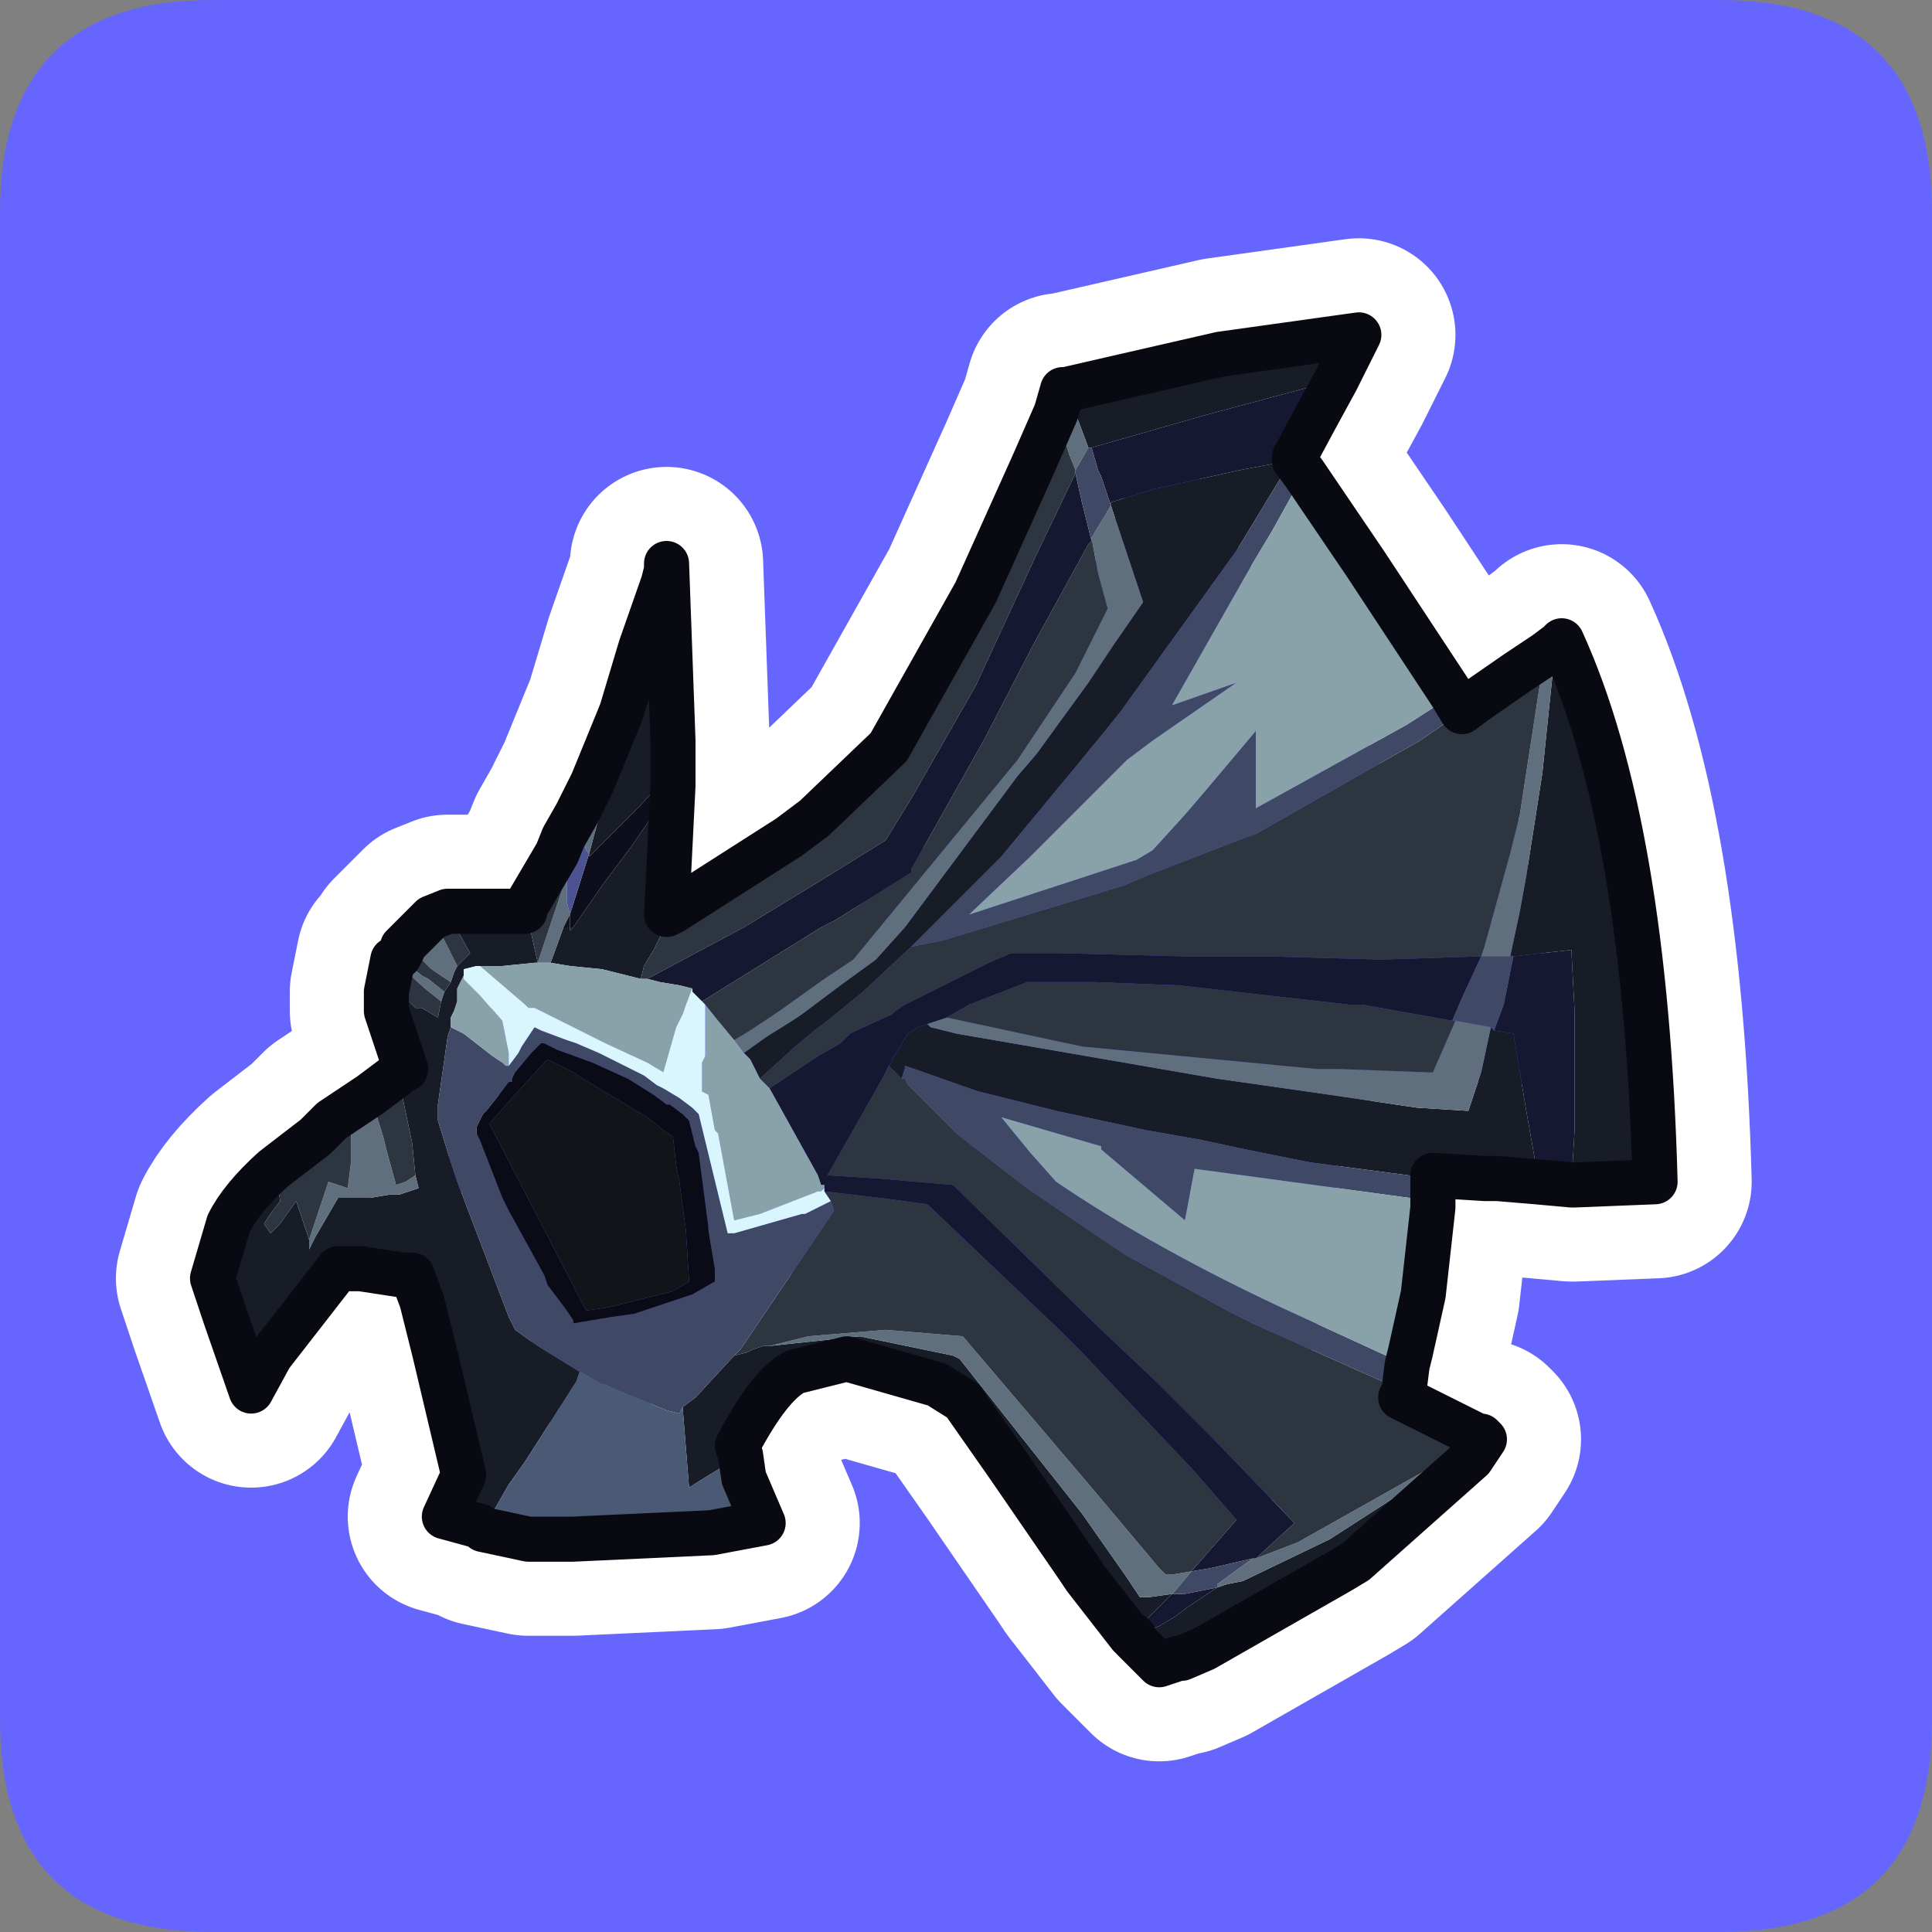 <?xml version="1.0" encoding="UTF-8" standalone="no"?>
<svg xmlns:ffdec="https://www.free-decompiler.com/flash" xmlns:xlink="http://www.w3.org/1999/xlink" ffdec:objectType="frame" height="30.0px" width="30.0px" xmlns="http://www.w3.org/2000/svg">
  <rect width="100%" height="100%" fill="#808080" stroke="none"/>
  <g transform="matrix(1.0, 0.0, 0.0, 1.0, 0.0, 0.0)">
    <use ffdec:characterId="1" height="30.0" transform="matrix(1.0, 0.0, 0.0, 1.0, 0.0, 0.0)" width="30.0" xlink:href="#shape0"/>
    <use ffdec:characterId="3" height="30.0" transform="matrix(1.0, 0.0, 0.0, 1.0, 0.0, 0.0)" width="30.0" xlink:href="#sprite0"/>
  </g>
  <defs>
    <g id="shape0" transform="matrix(1.0, 0.0, 0.0, 1.0, 0.0, 0.0)">
      <path d="M0.0 0.0 L30.0 0.0 30.0 30.0 0.0 30.0 0.0 0.0" fill="#33cc66" fill-opacity="0.0" fill-rule="evenodd" stroke="none"/>
    </g>
    <g id="sprite0" transform="matrix(1.0, 0.0, 0.0, 1.0, 0.0, 0.1)">
      <use ffdec:characterId="2" height="30.0" transform="matrix(1.0, 0.0, 0.0, 1.0, 0.0, -0.1)" width="30.0" xlink:href="#shape1"/>
    </g>
    <g id="shape1" transform="matrix(1.0, 0.0, 0.0, 1.0, 0.0, 0.1)">
      <path d="M3.3 -0.1 L26.7 -0.1 Q30.0 -0.1 30.0 3.2 L30.0 26.6 Q30.0 29.9 26.7 29.9 L3.3 29.9 Q0.0 29.9 0.0 26.6 L0.0 3.2 Q0.0 -0.1 3.3 -0.1 M18.55 16.65 L18.35 16.85 18.3 17.0 18.3 17.05 18.45 16.8 18.55 16.65 M18.75 16.6 L18.7 16.55 18.65 16.65 18.75 16.65 18.75 16.6 M13.35 17.7 L13.3 17.7 13.25 17.75 13.1 17.8 13.4 17.8 13.35 17.7" fill="#6666ff" fill-rule="evenodd" stroke="none"/>
      <path d="M10.35 8.65 L10.35 8.75 10.3 8.95 9.95 9.95 9.65 10.95 9.2 12.05 8.95 12.55 8.75 12.9 8.65 13.15 8.15 14.0 8.15 14.05 7.45 14.05 7.2 14.05 6.95 14.05 6.7 14.15 6.25 14.6 6.25 14.65 6.2 14.75 6.1 14.8 6.0 15.3 6.0 15.6 6.3 16.5 6.2 16.55 6.15 16.6 5.75 16.9 5.45 17.1 5.15 17.3 4.9 17.55 4.25 18.05 Q3.75 18.5 3.55 18.9 L3.3 19.75 3.5 20.35 3.9 21.5 4.2 20.95 5.25 19.6 5.6 19.6 6.25 19.7 6.4 19.7 6.55 20.1 6.75 20.9 7.2 22.8 6.9 23.45 7.45 23.6 7.5 23.65 8.2 23.8 8.75 23.8 8.9 23.8 11.05 23.7 11.85 23.55 11.55 22.85 11.5 22.5 11.45 22.35 Q11.95 21.4 12.35 21.2 L13.15 21.0 14.55 21.4 14.95 21.65 15.65 22.65 16.75 24.25 16.85 24.4 17.55 25.3 17.6 25.3 17.6 25.35 18.0 25.75 18.3 25.65 18.35 25.65 18.7 25.5 20.8 24.3 21.05 24.15 22.85 22.55 23.05 22.25 23.0 22.2 22.95 22.2 22.65 22.05 21.75 21.6 21.8 21.5 21.85 21.1 21.9 20.9 22.1 20.0 22.25 18.65 22.25 18.55 22.25 18.2 22.25 18.15 23.05 18.2 23.1 18.2 23.25 18.2 23.85 18.25 24.4 18.3 24.45 18.3 25.7 18.25 Q25.55 12.7 24.25 9.85 L24.2 9.9 24.0 10.05 23.55 10.35 22.9 10.8 22.7 10.95 22.55 10.7 21.2 8.65 20.25 7.25 20.1 7.05 20.1 7.0 20.45 6.35 20.75 5.8 21.1 5.1 18.95 5.4 16.55 5.95 16.5 5.95 16.4 6.3 16.05 7.1 15.15 9.1 13.8 11.5 12.65 12.6 12.25 12.9 10.45 14.05 10.35 14.1 10.45 12.1 10.45 11.85 10.45 11.4 10.35 8.65 Z" fill="none" stroke="#ffffff" stroke-linecap="round" stroke-linejoin="round" stroke-width="3.0"/>
      <path d="M10.3 8.95 L10.35 8.75 10.35 8.65 10.45 11.4 10.45 11.85 9.95 12.4 9.35 13.0 9.15 13.2 9.15 13.15 9.35 12.4 10.3 8.95 M10.45 12.1 L10.35 14.1 10.45 14.05 10.15 14.65 10.0 14.9 9.95 15.1 9.35 14.95 8.85 14.9 8.55 14.85 8.75 14.3 8.85 14.3 8.85 14.35 8.9 14.3 9.35 13.65 9.8 13.05 10.45 12.1 M16.55 5.95 L18.95 5.4 21.1 5.1 20.75 5.8 18.7 6.35 16.95 6.85 16.9 6.85 16.75 6.45 16.55 5.95 M24.2 9.9 L24.25 9.85 Q25.55 12.7 25.7 18.25 L24.45 18.3 24.4 18.3 24.45 17.45 24.45 15.6 24.4 14.65 23.5 14.75 23.45 14.75 23.6 14.05 23.7 13.5 23.95 11.9 24.1 10.45 24.2 9.9 M23.85 18.25 L23.25 18.2 23.1 18.2 23.05 18.2 22.25 18.15 22.25 18.2 20.35 17.95 19.35 17.75 18.65 17.6 17.8 17.45 16.4 17.15 15.2 16.85 15.05 16.8 14.2 16.5 14.05 16.45 14.05 16.5 14.0 16.65 13.8 16.45 13.85 16.4 13.85 16.35 14.1 15.95 14.25 15.85 14.4 15.8 14.45 15.85 14.85 15.95 18.9 16.65 20.65 16.9 22.0 17.1 22.8 17.15 23.0 16.55 23.15 15.85 23.2 15.9 23.5 15.95 23.6 16.55 23.7 17.15 23.85 18.0 23.85 18.25 M23.0 22.2 L23.05 22.25 22.85 22.55 21.05 24.15 20.8 24.3 18.7 25.5 18.35 25.65 18.3 25.65 18.0 25.75 17.6 25.35 17.85 25.2 18.0 25.15 18.25 25.0 18.45 24.85 18.9 24.55 19.05 24.5 19.3 24.45 20.65 23.8 22.2 22.8 23.0 22.2 M17.55 25.3 L16.85 24.4 16.75 24.25 15.65 22.65 14.95 21.65 14.55 21.4 13.15 21.0 12.35 21.2 Q11.95 21.4 11.45 22.35 L11.5 22.5 11.1 22.75 Q10.85 22.9 10.7 23.0 L10.6 21.75 10.8 21.6 11.4 20.95 11.6 20.9 11.7 20.85 11.85 20.8 11.95 20.8 13.35 20.65 14.8 20.95 14.9 21.0 16.8 23.4 17.5 24.4 17.7 24.7 17.85 24.7 18.2 24.65 17.9 24.95 17.6 25.25 17.55 25.3 M7.5 23.65 L7.45 23.6 6.9 23.45 7.2 22.8 6.75 20.9 6.55 20.1 6.4 19.7 6.25 19.7 5.6 19.6 5.25 19.6 4.2 20.95 3.9 21.5 3.5 20.35 3.3 19.75 3.55 18.9 Q3.75 18.5 4.25 18.05 L4.3 18.15 4.35 18.55 4.2 18.75 4.1 18.9 4.2 19.05 4.35 18.9 4.6 18.55 4.8 19.15 4.8 19.3 4.9 19.1 5.25 18.5 5.4 18.5 5.5 18.5 5.75 18.5 6.05 18.45 6.2 18.45 6.5 18.35 6.45 18.15 6.4 17.65 6.2 16.7 6.15 16.6 6.2 16.55 6.3 16.5 6.0 15.6 6.0 15.3 6.35 15.45 6.45 15.55 6.55 15.55 6.8 15.7 6.85 15.45 6.9 15.3 7.0 15.15 7.05 15.0 7.1 14.9 7.3 14.7 7.05 14.25 7.05 14.2 6.95 14.05 7.2 14.05 7.45 14.05 8.15 14.05 8.15 14.0 8.25 14.4 8.35 14.85 8.3 14.85 7.8 14.9 7.5 14.9 7.45 14.9 7.4 14.9 7.2 14.95 7.2 15.05 7.1 15.25 7.1 15.45 7.05 15.6 7.0 15.7 7.0 15.8 7.0 15.85 6.95 16.0 6.8 17.05 6.8 17.3 7.0 17.95 7.05 18.1 7.1 18.25 7.5 19.3 7.9 20.35 8.0 20.55 8.35 20.8 9.0 21.2 8.95 21.35 8.15 22.6 7.9 22.95 7.5 23.65 M20.05 7.05 L19.2 8.45 17.4 10.95 17.2 11.2 16.75 11.75 15.55 13.2 14.5 14.25 14.15 14.6 13.4 15.3 12.85 15.75 12.65 15.9 12.35 16.15 11.8 16.65 11.65 16.35 11.55 16.25 11.9 16.0 12.3 15.75 12.45 15.65 13.05 15.2 13.6 14.8 14.05 14.3 15.8 11.95 16.1 11.6 16.9 10.5 17.3 9.9 17.75 9.25 17.25 7.75 17.25 7.7 17.9 7.5 19.25 7.2 20.05 7.05" fill="#171c27" fill-rule="evenodd" stroke="none"/>
      <path d="M10.3 8.95 L9.35 12.4 9.15 13.15 9.1 13.1 9.0 12.75 9.2 12.05 9.65 10.95 9.95 9.95 10.3 8.95 M16.4 6.3 L16.5 5.95 16.55 5.95 16.75 6.45 16.9 6.85 16.7 7.2 16.6 6.95 16.4 6.3 M24.0 10.05 L24.2 9.9 24.1 10.45 23.95 11.9 23.7 13.5 23.6 14.05 23.45 14.75 23.0 14.75 23.05 14.6 23.45 13.15 23.6 12.55 23.9 10.6 24.0 10.05 M22.95 22.2 L23.0 22.2 22.2 22.8 20.65 23.8 19.3 24.45 19.05 24.5 18.9 24.55 18.9 24.5 19.45 24.1 19.5 24.1 20.15 23.85 22.55 22.5 22.95 22.2 M5.45 17.1 L5.75 16.9 5.95 17.55 6.0 17.75 6.15 18.3 6.3 18.25 6.45 18.15 6.5 18.35 6.2 18.45 6.05 18.45 5.75 18.5 5.5 18.5 5.4 18.5 5.25 18.5 4.9 19.1 4.8 19.3 4.8 19.15 5.1 18.25 5.4 18.35 5.45 17.95 5.45 17.85 5.45 17.1 M6.1 14.8 L6.2 14.75 6.55 15.05 6.65 15.1 6.9 15.3 6.85 15.45 6.6 15.25 6.1 14.8 M6.25 14.6 L6.7 14.15 6.9 14.5 7.1 14.9 7.05 15.0 7.0 15.15 6.7 14.95 6.5 14.75 6.25 14.6 M17.25 7.75 L17.75 9.25 17.3 9.9 16.9 10.5 16.1 11.6 15.8 11.95 14.05 14.3 13.6 14.8 13.05 15.2 12.45 15.65 12.3 15.75 11.9 16.0 11.55 16.25 11.4 16.05 11.65 15.9 12.1 15.6 12.8 15.1 13.25 14.8 15.8 11.7 16.7 10.35 17.2 9.35 17.05 8.8 16.95 8.25 17.25 7.75 M14.4 15.8 L14.7 15.7 16.8 16.15 20.45 16.5 20.8 16.5 22.15 16.55 22.25 16.55 22.6 15.75 23.15 15.85 23.0 16.55 22.8 17.15 22.0 17.1 20.65 16.9 18.9 16.65 14.85 15.95 14.45 15.85 14.4 15.8 M11.95 20.8 L12.55 20.65 13.75 20.55 14.95 20.65 16.95 23.0 18.0 24.25 18.1 24.35 18.2 24.35 18.5 24.3 18.25 24.6 18.2 24.65 17.85 24.7 17.7 24.7 17.5 24.4 16.8 23.4 14.9 21.0 14.8 20.95 13.35 20.65 11.95 20.8 M8.75 14.3 L8.55 14.85 8.45 14.85 8.35 14.85 8.8 13.5 8.8 13.65 8.8 13.9 8.85 14.1 8.75 14.3" fill="#606f7e" fill-rule="evenodd" stroke="none"/>
      <path d="M10.45 14.05 L12.25 12.9 12.65 12.6 13.8 11.5 15.15 9.1 16.05 7.1 16.4 6.3 16.6 6.95 16.7 7.2 16.7 7.25 16.1 8.5 15.15 10.55 14.15 12.3 13.75 12.95 12.7 13.6 11.55 14.3 10.05 15.1 9.95 15.1 10.0 14.9 10.15 14.65 10.45 14.05 M22.7 10.95 L22.9 10.8 23.55 10.35 24.0 10.05 23.9 10.6 23.6 12.55 23.45 13.15 23.05 14.6 23.0 14.75 21.45 14.8 19.65 14.75 18.4 14.75 16.45 14.7 15.7 14.7 15.35 14.85 14.05 15.5 13.9 15.6 13.85 15.65 13.3 15.9 13.2 15.95 13.05 16.1 12.7 16.3 11.95 16.8 11.85 16.7 11.8 16.65 12.35 16.15 12.65 15.9 12.85 15.75 13.4 15.3 14.15 14.6 14.4 14.55 14.65 14.5 17.45 13.65 17.8 13.5 19.35 12.9 19.5 12.85 22.05 11.4 22.7 10.95 M21.8 21.5 L21.75 21.6 22.65 22.05 22.95 22.2 22.55 22.5 20.15 23.85 19.5 24.1 20.1 23.55 18.8 22.2 17.95 21.35 17.05 20.5 14.8 18.3 13.65 18.2 12.85 18.15 13.7 16.65 13.8 16.45 14.0 16.65 14.05 16.65 14.1 16.75 14.15 16.8 14.65 17.3 14.85 17.5 15.3 17.85 15.95 18.35 17.05 19.1 17.5 19.4 19.15 20.3 19.45 20.45 21.8 21.5 M4.25 18.05 L4.9 17.55 5.15 17.3 5.45 17.1 5.45 17.85 5.45 17.95 5.4 18.35 5.1 18.25 4.8 19.15 4.6 18.55 4.35 18.9 4.2 19.05 4.1 18.9 4.2 18.75 4.35 18.55 4.3 18.15 4.25 18.05 M5.75 16.9 L6.15 16.6 6.2 16.7 6.4 17.65 6.45 18.15 6.3 18.25 6.15 18.3 6.0 17.75 5.95 17.55 5.75 16.9 M6.0 15.3 L6.1 14.8 6.6 15.25 6.85 15.45 6.8 15.7 6.55 15.55 6.45 15.55 6.35 15.45 6.0 15.3 M6.2 14.75 L6.25 14.65 6.25 14.6 6.5 14.75 6.7 14.95 7.0 15.15 6.9 15.3 6.65 15.1 6.55 15.05 6.2 14.75 M6.7 14.15 L6.95 14.05 7.05 14.2 7.05 14.25 7.3 14.7 7.1 14.9 6.9 14.5 6.7 14.15 M8.15 14.0 L8.65 13.15 8.75 12.9 8.8 13.4 8.8 13.5 8.35 14.85 8.25 14.4 8.15 14.0 M8.95 12.55 L9.2 12.05 9.0 12.75 8.95 12.55 M10.9 15.45 L12.75 14.3 12.95 14.2 14.15 13.45 14.15 13.4 15.3 11.35 16.05 9.9 16.9 8.35 16.95 8.3 16.95 8.25 17.05 8.8 17.2 9.35 16.7 10.35 15.8 11.7 13.25 14.8 12.8 15.1 12.1 15.6 11.65 15.9 11.4 16.05 11.15 15.75 10.95 15.5 10.9 15.45 M12.8 18.4 L13.65 18.5 14.4 18.6 16.45 20.55 16.8 20.9 18.55 22.75 19.2 23.5 18.5 24.3 18.2 24.35 18.1 24.35 18.0 24.25 16.95 23.0 14.95 20.65 13.75 20.55 12.55 20.65 11.95 20.8 11.85 20.8 11.7 20.85 11.6 20.9 11.4 20.95 11.5 20.85 12.95 18.7 12.9 18.55 12.8 18.4 M14.7 15.7 L15.05 15.5 15.95 15.15 16.0 15.15 17.0 15.15 18.3 15.2 20.95 15.5 21.15 15.5 22.55 15.75 22.6 15.75 22.25 16.55 22.15 16.55 20.8 16.5 20.45 16.5 16.8 16.15 14.7 15.7" fill="#2d3540" fill-rule="evenodd" stroke="none"/>
      <path d="M20.75 5.8 L20.45 6.35 20.1 7.0 20.1 7.05 20.05 7.05 19.25 7.2 17.9 7.5 17.25 7.7 17.25 7.75 17.1 7.3 17.05 7.2 16.95 6.85 18.7 6.35 20.75 5.8 M24.4 18.3 L23.85 18.25 23.85 18.0 23.7 17.15 23.6 16.55 23.5 15.95 23.2 15.9 23.35 15.5 23.4 15.25 23.5 14.75 24.4 14.65 24.45 15.6 24.45 17.45 24.4 18.3 M17.6 25.35 L17.6 25.3 17.55 25.3 17.6 25.25 17.9 24.95 18.2 24.65 18.4 24.65 18.9 24.55 18.45 24.85 18.25 25.0 18.0 25.15 17.85 25.2 17.6 25.35 M8.75 12.9 L8.95 12.55 9.0 12.75 8.8 13.4 8.75 12.9 M16.95 8.3 L16.9 8.35 16.05 9.9 15.3 11.35 14.15 13.4 14.15 13.45 12.95 14.2 12.75 14.3 10.9 15.45 10.75 15.3 10.75 15.25 10.55 15.2 10.25 15.15 10.05 15.1 11.55 14.3 12.7 13.6 13.75 12.95 14.15 12.3 15.15 10.55 16.1 8.5 16.7 7.25 16.8 7.7 16.95 8.3 M11.95 16.8 L12.7 16.3 13.05 16.1 13.2 15.95 13.3 15.9 13.85 15.65 13.9 15.6 14.05 15.5 15.35 14.85 15.7 14.7 16.45 14.7 18.4 14.75 19.65 14.75 21.45 14.8 23.0 14.75 22.7 15.4 22.55 15.75 21.15 15.5 20.95 15.5 18.3 15.2 17.0 15.15 16.0 15.15 15.95 15.15 15.05 15.5 14.7 15.7 14.4 15.8 14.25 15.85 14.1 15.95 13.85 16.35 13.85 16.4 13.8 16.45 13.7 16.65 12.85 18.15 13.65 18.2 14.8 18.3 17.05 20.5 17.95 21.35 18.8 22.2 20.1 23.55 19.5 24.1 19.45 24.1 18.8 24.25 18.5 24.3 19.2 23.5 18.55 22.75 16.8 20.9 16.45 20.55 14.4 18.6 13.65 18.5 12.8 18.4 12.8 18.35 12.8 18.3 12.75 18.3 12.7 18.15 11.95 16.8 M8.85 14.3 L8.9 14.3 8.85 14.35 8.85 14.3" fill="#161831" fill-rule="evenodd" stroke="none"/>
      <path d="M20.1 7.05 L20.25 7.25 19.75 8.15 19.45 8.65 18.2 10.85 19.2 10.5 17.9 11.4 17.5 11.7 16.0 13.2 15.05 14.1 17.65 13.25 17.9 13.1 18.4 12.55 18.7 12.2 19.5 11.25 19.5 12.45 21.85 11.15 22.55 10.7 22.7 10.95 22.05 11.4 19.5 12.85 19.35 12.9 17.8 13.5 17.45 13.65 14.65 14.5 14.4 14.55 14.15 14.6 14.5 14.25 15.55 13.2 16.75 11.75 17.2 11.2 17.4 10.95 19.2 8.45 20.05 7.05 20.1 7.05 M22.25 18.2 L22.25 18.55 18.55 18.05 18.4 18.85 17.1 17.75 17.1 17.7 15.55 17.25 16.0 17.8 16.4 18.25 Q17.95 19.3 20.0 20.25 L21.85 21.1 21.8 21.5 19.45 20.45 19.15 20.3 17.5 19.4 17.05 19.1 15.95 18.35 15.3 17.85 14.85 17.5 14.65 17.3 14.15 16.8 14.1 16.75 14.05 16.65 14.0 16.65 14.05 16.5 14.05 16.45 14.2 16.5 15.05 16.8 15.2 16.85 16.4 17.15 17.8 17.45 18.65 17.6 19.35 17.75 20.35 17.95 22.25 18.2 M16.95 6.85 L17.05 7.2 17.1 7.3 17.25 7.75 16.95 8.25 16.95 8.3 16.8 7.7 16.7 7.25 16.7 7.2 16.9 6.85 16.95 6.85 M23.0 14.75 L23.45 14.75 23.5 14.75 23.4 15.25 23.35 15.5 23.2 15.9 23.15 15.85 22.6 15.75 22.55 15.75 22.7 15.4 23.0 14.75 M18.5 24.3 L18.8 24.25 19.45 24.1 18.9 24.5 18.9 24.55 18.4 24.65 18.2 24.65 18.25 24.6 18.5 24.3 M10.7 17.3 L10.6 17.2 10.4 17.05 10.35 17.05 10.15 16.9 9.75 16.65 9.2 16.4 8.65 16.2 8.45 16.1 8.4 16.1 8.25 16.25 8.0 16.55 7.95 16.65 7.95 16.7 7.9 16.7 7.75 16.9 7.55 17.15 7.5 17.2 7.4 17.4 7.4 17.5 7.45 17.6 7.8 18.5 7.9 18.7 8.45 19.7 8.5 19.85 8.8 20.25 8.9 20.4 8.9 20.45 9.2 20.4 9.5 20.35 9.85 20.3 10.75 20.0 11.1 19.8 11.1 19.65 11.1 19.6 11.0 19.0 11.0 18.95 10.85 17.8 10.8 17.7 10.7 17.3 M7.9 16.45 L8.05 16.25 8.1 16.15 8.3 15.85 8.4 15.9 8.8 16.05 8.95 16.1 9.3 16.25 10.0 16.6 10.2 16.75 10.3 16.8 10.55 16.95 10.75 17.1 10.85 17.2 11.3 19.05 11.4 19.05 12.45 18.75 12.5 18.75 12.6 18.7 12.9 18.55 12.95 18.7 11.5 20.85 11.4 20.95 10.8 21.6 10.6 21.75 10.55 21.85 10.35 21.8 9.5 21.45 9.4 21.4 9.35 21.4 9.1 21.25 9.0 21.2 8.35 20.8 8.0 20.55 7.9 20.35 7.5 19.3 7.1 18.25 7.05 18.1 7.0 17.95 6.8 17.3 6.8 17.05 6.95 16.0 7.0 15.85 7.2 15.95 7.65 16.3 7.8 16.4 7.85 16.45 7.9 16.45" fill="#3f4864" fill-rule="evenodd" stroke="none"/>
      <path d="M20.25 7.25 L21.2 8.65 22.55 10.7 21.85 11.15 19.5 12.45 19.5 11.25 18.7 12.2 18.4 12.55 17.9 13.1 17.65 13.25 15.05 14.1 16.0 13.2 17.5 11.7 17.9 11.4 19.2 10.5 18.2 10.85 19.45 8.65 19.75 8.15 20.25 7.25 M22.25 18.55 L22.25 18.65 22.1 20.0 21.9 20.9 21.85 21.1 20.0 20.25 Q17.95 19.3 16.4 18.25 L16.0 17.8 15.55 17.25 17.1 17.7 17.1 17.75 18.4 18.85 18.55 18.05 22.25 18.55 M11.55 16.25 L11.65 16.35 11.8 16.65 11.85 16.7 11.95 16.8 12.7 18.15 12.75 18.3 12.8 18.3 12.8 18.35 12.75 18.4 12.7 18.4 11.8 18.75 11.4 18.85 11.15 17.5 11.1 17.45 11.0 16.9 10.9 16.85 10.9 16.7 10.9 16.4 10.95 16.3 10.95 16.2 10.95 15.5 11.15 15.75 11.4 16.05 11.55 16.25 M10.05 15.1 L10.25 15.15 10.55 15.2 10.75 15.25 10.6 15.65 10.5 15.85 10.3 16.55 10.05 16.4 9.4 16.1 8.4 15.6 8.3 15.55 8.2 15.55 8.15 15.5 7.45 14.9 7.5 14.9 7.8 14.9 8.3 14.85 8.35 14.85 8.45 14.85 8.55 14.85 8.85 14.9 9.35 14.95 9.95 15.1 10.05 15.1 M7.2 15.05 L7.2 15.1 7.45 15.35 7.8 15.75 7.85 16.0 7.9 16.25 7.9 16.35 7.9 16.45 7.85 16.45 7.8 16.4 7.65 16.3 7.2 15.95 7.0 15.85 7.0 15.8 7.0 15.7 7.05 15.6 7.1 15.45 7.1 15.25 7.2 15.05" fill="#89a2a9" fill-rule="evenodd" stroke="none"/>
      <path d="M10.9 15.45 L10.95 15.5 10.95 16.2 10.95 16.3 10.9 16.4 10.9 16.7 10.9 16.85 11.0 16.9 11.1 17.45 11.15 17.5 11.4 18.85 11.8 18.75 12.7 18.4 12.75 18.4 12.8 18.35 12.8 18.4 12.9 18.55 12.6 18.7 12.5 18.75 12.45 18.75 11.4 19.05 11.3 19.05 10.85 17.2 10.75 17.1 10.55 16.95 10.3 16.8 10.2 16.75 10.0 16.6 9.3 16.25 8.95 16.1 8.8 16.05 8.4 15.9 8.3 15.85 8.1 16.15 8.05 16.25 7.9 16.45 7.9 16.35 7.9 16.25 7.85 16.0 7.8 15.75 7.45 15.35 7.2 15.1 7.2 15.05 7.2 14.95 7.4 14.9 7.45 14.9 8.15 15.5 8.2 15.55 8.3 15.55 8.4 15.6 9.4 16.1 10.05 16.4 10.3 16.55 10.5 15.85 10.6 15.65 10.75 15.25 10.75 15.3 10.9 15.45" fill="#d9f6ff" fill-rule="evenodd" stroke="none"/>
      <path d="M10.7 17.3 L10.8 17.7 10.85 17.8 11.0 18.95 11.0 19.0 11.1 19.6 11.1 19.65 11.1 19.8 10.75 20.0 9.85 20.3 9.5 20.35 9.2 20.4 8.9 20.45 8.9 20.4 8.8 20.25 8.5 19.85 8.45 19.7 7.9 18.7 7.8 18.5 7.45 17.6 7.4 17.5 7.4 17.4 7.5 17.2 7.55 17.15 7.75 16.9 7.9 16.7 7.95 16.7 7.95 16.65 8.0 16.55 8.25 16.25 8.4 16.1 8.45 16.1 8.65 16.2 9.2 16.4 9.75 16.65 10.15 16.9 10.35 17.05 10.4 17.05 10.6 17.2 10.7 17.3 M10.65 19.0 L10.55 18.25 10.5 18.0 10.45 17.55 10.3 17.45 10.05 17.25 9.05 16.65 8.9 16.55 8.5 16.35 8.45 16.4 7.95 16.95 7.6 17.35 9.1 20.25 9.45 20.2 10.45 19.95 10.7 19.8 10.65 19.0" fill="#0b0b17" fill-rule="evenodd" stroke="none"/>
      <path d="M10.65 19.0 L10.7 19.8 10.45 19.95 9.45 20.2 9.1 20.25 7.6 17.35 7.95 16.95 8.45 16.4 8.5 16.35 8.9 16.55 9.05 16.65 10.05 17.25 10.3 17.45 10.45 17.55 10.5 18.0 10.55 18.25 10.65 19.0 M8.85 14.1 L8.85 14.3 8.75 14.3 8.85 14.1" fill="#111419" fill-rule="evenodd" stroke="none"/>
      <path d="M11.5 22.5 L11.55 22.85 11.85 23.55 11.05 23.7 8.9 23.8 8.75 23.8 8.2 23.8 7.5 23.65 7.9 22.95 8.15 22.6 8.95 21.35 9.0 21.2 9.1 21.25 9.35 21.4 9.4 21.4 9.5 21.45 10.35 21.8 10.55 21.85 10.6 21.75 10.7 23.0 Q10.85 22.9 11.1 22.75 L11.5 22.5" fill="#4a5974" fill-rule="evenodd" stroke="none"/>
      <path d="M9.15 13.15 L9.15 13.2 9.35 13.0 9.95 12.4 10.45 11.85 10.45 12.1 9.8 13.05 9.35 13.65 8.9 14.3 8.85 14.3 8.85 14.1 9.15 13.15" fill="#0e0d1c" fill-rule="evenodd" stroke="none"/>
      <path d="M9.0 12.75 L9.1 13.1 9.15 13.15 8.85 14.1 8.8 13.9 8.8 13.65 8.8 13.5 8.8 13.4 9.0 12.75" fill="#4d5293" fill-rule="evenodd" stroke="none"/>
      <path d="M10.45 11.85 L10.45 11.4 10.35 8.65 10.35 8.75 10.3 8.95 9.95 9.95 9.65 10.95 9.2 12.05 8.95 12.55 8.75 12.9 8.65 13.15 8.15 14.0 8.15 14.05 7.45 14.05 7.2 14.05 6.95 14.05 6.7 14.15 6.25 14.6 6.25 14.65 6.2 14.75 6.1 14.8 6.0 15.3 6.0 15.6 6.3 16.5 6.2 16.55 6.15 16.6 5.75 16.9 5.45 17.1 5.15 17.3 4.9 17.55 4.25 18.05 Q3.75 18.5 3.55 18.9 L3.3 19.75 3.5 20.35 3.9 21.5 4.2 20.95 5.25 19.6 5.6 19.6 6.25 19.7 6.4 19.7 6.55 20.1 6.75 20.9 7.2 22.8 6.9 23.45 7.45 23.6 7.5 23.65 8.2 23.8 8.75 23.8 8.9 23.8 11.05 23.7 11.85 23.55 11.55 22.85 11.5 22.5 11.45 22.35 Q11.95 21.4 12.35 21.2 L13.15 21.0 14.55 21.4 14.95 21.65 15.65 22.65 16.75 24.25 16.85 24.4 17.55 25.3 17.6 25.3 17.6 25.35 18.0 25.75 18.3 25.65 18.35 25.65 18.7 25.5 20.8 24.3 21.05 24.15 22.85 22.55 23.05 22.25 23.0 22.2 22.95 22.2 22.65 22.05 21.75 21.6 21.8 21.5 21.85 21.1 21.9 20.9 22.1 20.0 22.25 18.65 22.25 18.55 22.25 18.2 22.25 18.15 23.05 18.2 23.1 18.2 23.25 18.2 23.85 18.25 24.4 18.3 24.45 18.3 25.7 18.25 Q25.55 12.7 24.25 9.85 L24.2 9.9 24.0 10.05 23.55 10.35 22.9 10.8 22.7 10.95 22.55 10.7 21.2 8.65 20.25 7.25 20.1 7.05 20.1 7.0 20.45 6.35 20.75 5.8 21.1 5.1 18.95 5.4 16.55 5.95 16.5 5.95 16.4 6.3 16.05 7.1 15.15 9.1 13.8 11.5 12.65 12.6 12.25 12.9 10.45 14.05 10.35 14.1 10.45 12.1 10.45 11.85 Z" fill="none" stroke="#090912" stroke-linecap="round" stroke-linejoin="round" stroke-width="0.7"/>
    </g>
  </defs>
</svg>
